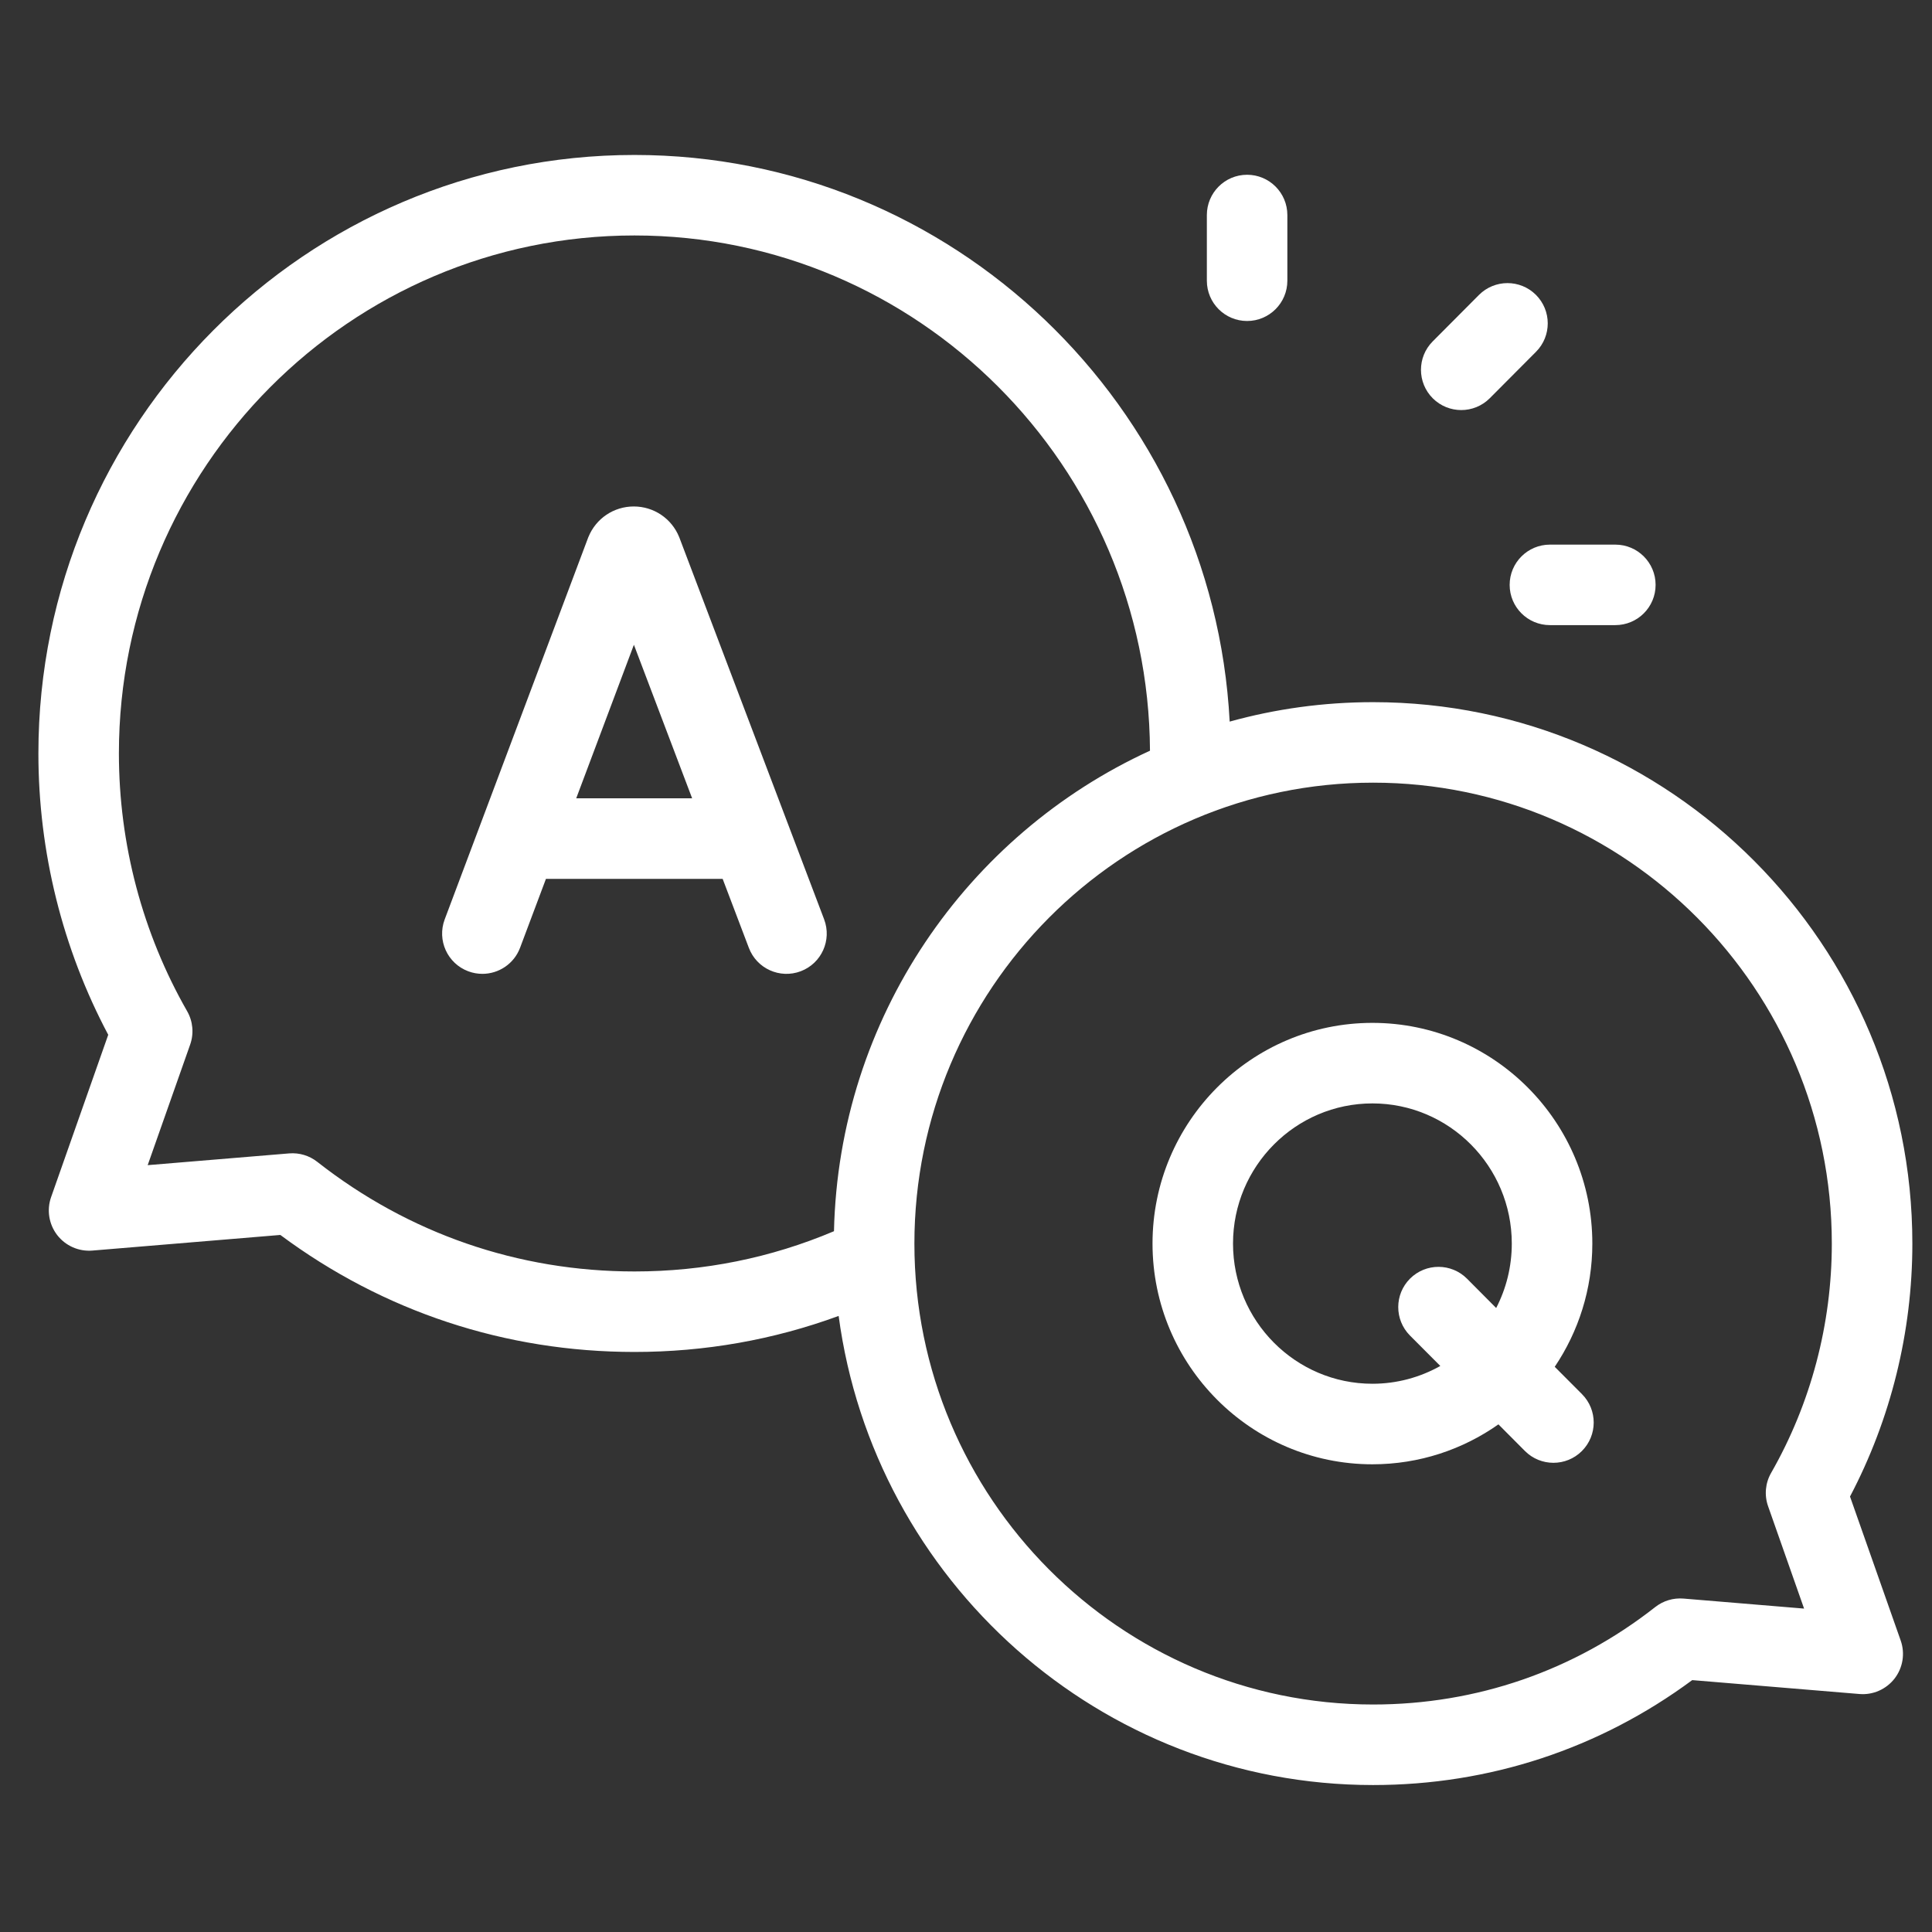 <svg width="48" height="48" viewBox="0 0 48 48" fill="none" xmlns="http://www.w3.org/2000/svg">
<rect x="0" y="0" width="48" height="48" fill="#333333" stroke="none"/>
<g clip-path="url(#clip0_3_275)">
<path d="M36.304 10.188C36.049 10.188 35.794 10.091 35.598 9.897C35.207 9.507 35.205 8.874 35.595 8.482L36.744 7.328C37.134 6.937 37.767 6.935 38.159 7.325C38.55 7.715 38.552 8.348 38.162 8.74L37.013 9.894C36.817 10.09 36.561 10.188 36.304 10.188Z" fill="white"/>
<path d="M30.984 7.975C30.431 7.975 29.984 7.527 29.984 6.974V5.343C29.984 4.79 30.431 4.342 30.984 4.342C31.536 4.342 31.984 4.79 31.984 5.343V6.974C31.984 7.527 31.536 7.975 30.984 7.975Z" fill="white"/>
<path d="M40.132 15.531H38.508C37.955 15.531 37.507 15.084 37.507 14.531C37.507 13.979 37.955 13.531 38.508 13.531H40.132C40.685 13.531 41.133 13.979 41.133 14.531C41.133 15.084 40.685 15.531 40.132 15.531Z" fill="white"/>
<path d="M20.475 22.84L16.882 13.364C16.879 13.356 16.876 13.349 16.873 13.341C16.685 12.881 16.244 12.584 15.747 12.583H15.746C15.25 12.583 14.808 12.88 14.62 13.339C14.616 13.348 14.612 13.357 14.609 13.366L11.048 22.843C10.854 23.36 11.116 23.937 11.633 24.131C11.749 24.175 11.868 24.195 11.985 24.195C12.389 24.195 12.77 23.948 12.921 23.547L13.564 21.835H17.954L18.605 23.549C18.8 24.066 19.378 24.326 19.895 24.13C20.411 23.934 20.671 23.357 20.475 22.84ZM14.316 19.834L15.749 16.019L17.196 19.834H14.316Z" fill="white"/>
<path d="M45.963 37.181C46.977 35.254 47.512 33.091 47.512 30.897C47.512 23.479 41.502 17.445 34.114 17.445C32.881 17.445 31.686 17.613 30.551 17.928C30.14 10.095 23.664 3.85 15.763 3.85C7.597 3.85 0.954 10.52 0.954 18.719C0.954 21.162 1.552 23.568 2.689 25.709L1.27 29.741C1.157 30.061 1.214 30.416 1.421 30.685C1.629 30.953 1.957 31.098 2.296 31.07L6.965 30.682C9.524 32.585 12.557 33.589 15.763 33.589C17.515 33.589 19.216 33.288 20.836 32.694C21.714 39.265 27.334 44.349 34.114 44.349C37.002 44.349 39.734 43.449 42.043 41.742L46.196 42.087C46.534 42.116 46.863 41.97 47.071 41.702C47.278 41.433 47.335 41.078 47.222 40.758L45.963 37.181ZM7.883 28.866C7.685 28.71 7.435 28.635 7.183 28.656L3.669 28.948L4.725 25.951C4.821 25.677 4.794 25.375 4.649 25.122C3.54 23.184 2.954 20.97 2.954 18.719C2.954 11.623 8.7 5.85 15.763 5.85C22.802 5.85 28.534 11.586 28.571 18.651C24.029 20.732 20.839 25.287 20.72 30.589C19.151 31.253 17.485 31.589 15.763 31.589C12.876 31.589 10.152 30.647 7.883 28.866ZM43.928 37.423L44.822 39.965L41.826 39.716C41.574 39.695 41.324 39.77 41.125 39.926C39.107 41.511 36.682 42.348 34.114 42.348C27.83 42.348 22.718 37.211 22.718 30.897C22.718 24.582 27.83 19.445 34.114 19.445C40.399 19.445 45.511 24.582 45.511 30.897C45.511 32.899 44.99 34.869 44.003 36.594C43.858 36.847 43.831 37.149 43.928 37.423Z" fill="white"/>
<path d="M38.627 33.958C39.216 33.083 39.561 32.029 39.561 30.896C39.561 27.873 37.11 25.413 34.097 25.413C31.084 25.413 28.634 27.873 28.634 30.896C28.634 33.92 31.084 36.38 34.097 36.38C35.261 36.38 36.341 36.013 37.228 35.388L37.886 36.049C38.081 36.245 38.338 36.343 38.595 36.343C38.85 36.343 39.105 36.246 39.3 36.052C39.692 35.662 39.694 35.029 39.304 34.637L38.627 33.958ZM34.097 34.379C32.188 34.379 30.634 32.817 30.634 30.896C30.634 28.976 32.188 27.414 34.097 27.414C36.007 27.414 37.56 28.976 37.56 30.896C37.56 31.473 37.42 32.017 37.172 32.497L36.448 31.769C36.058 31.378 35.425 31.376 35.033 31.766C34.642 32.156 34.641 32.789 35.03 33.181L35.784 33.937C35.284 34.218 34.709 34.379 34.097 34.379Z" fill="white"/>
</g>
<defs>
<clipPath id="clip0_3_275">
<rect width="46.558" height="46.558" fill="white" transform="translate(0.953 0.82)"/>
</clipPath>
</defs>
</svg>
